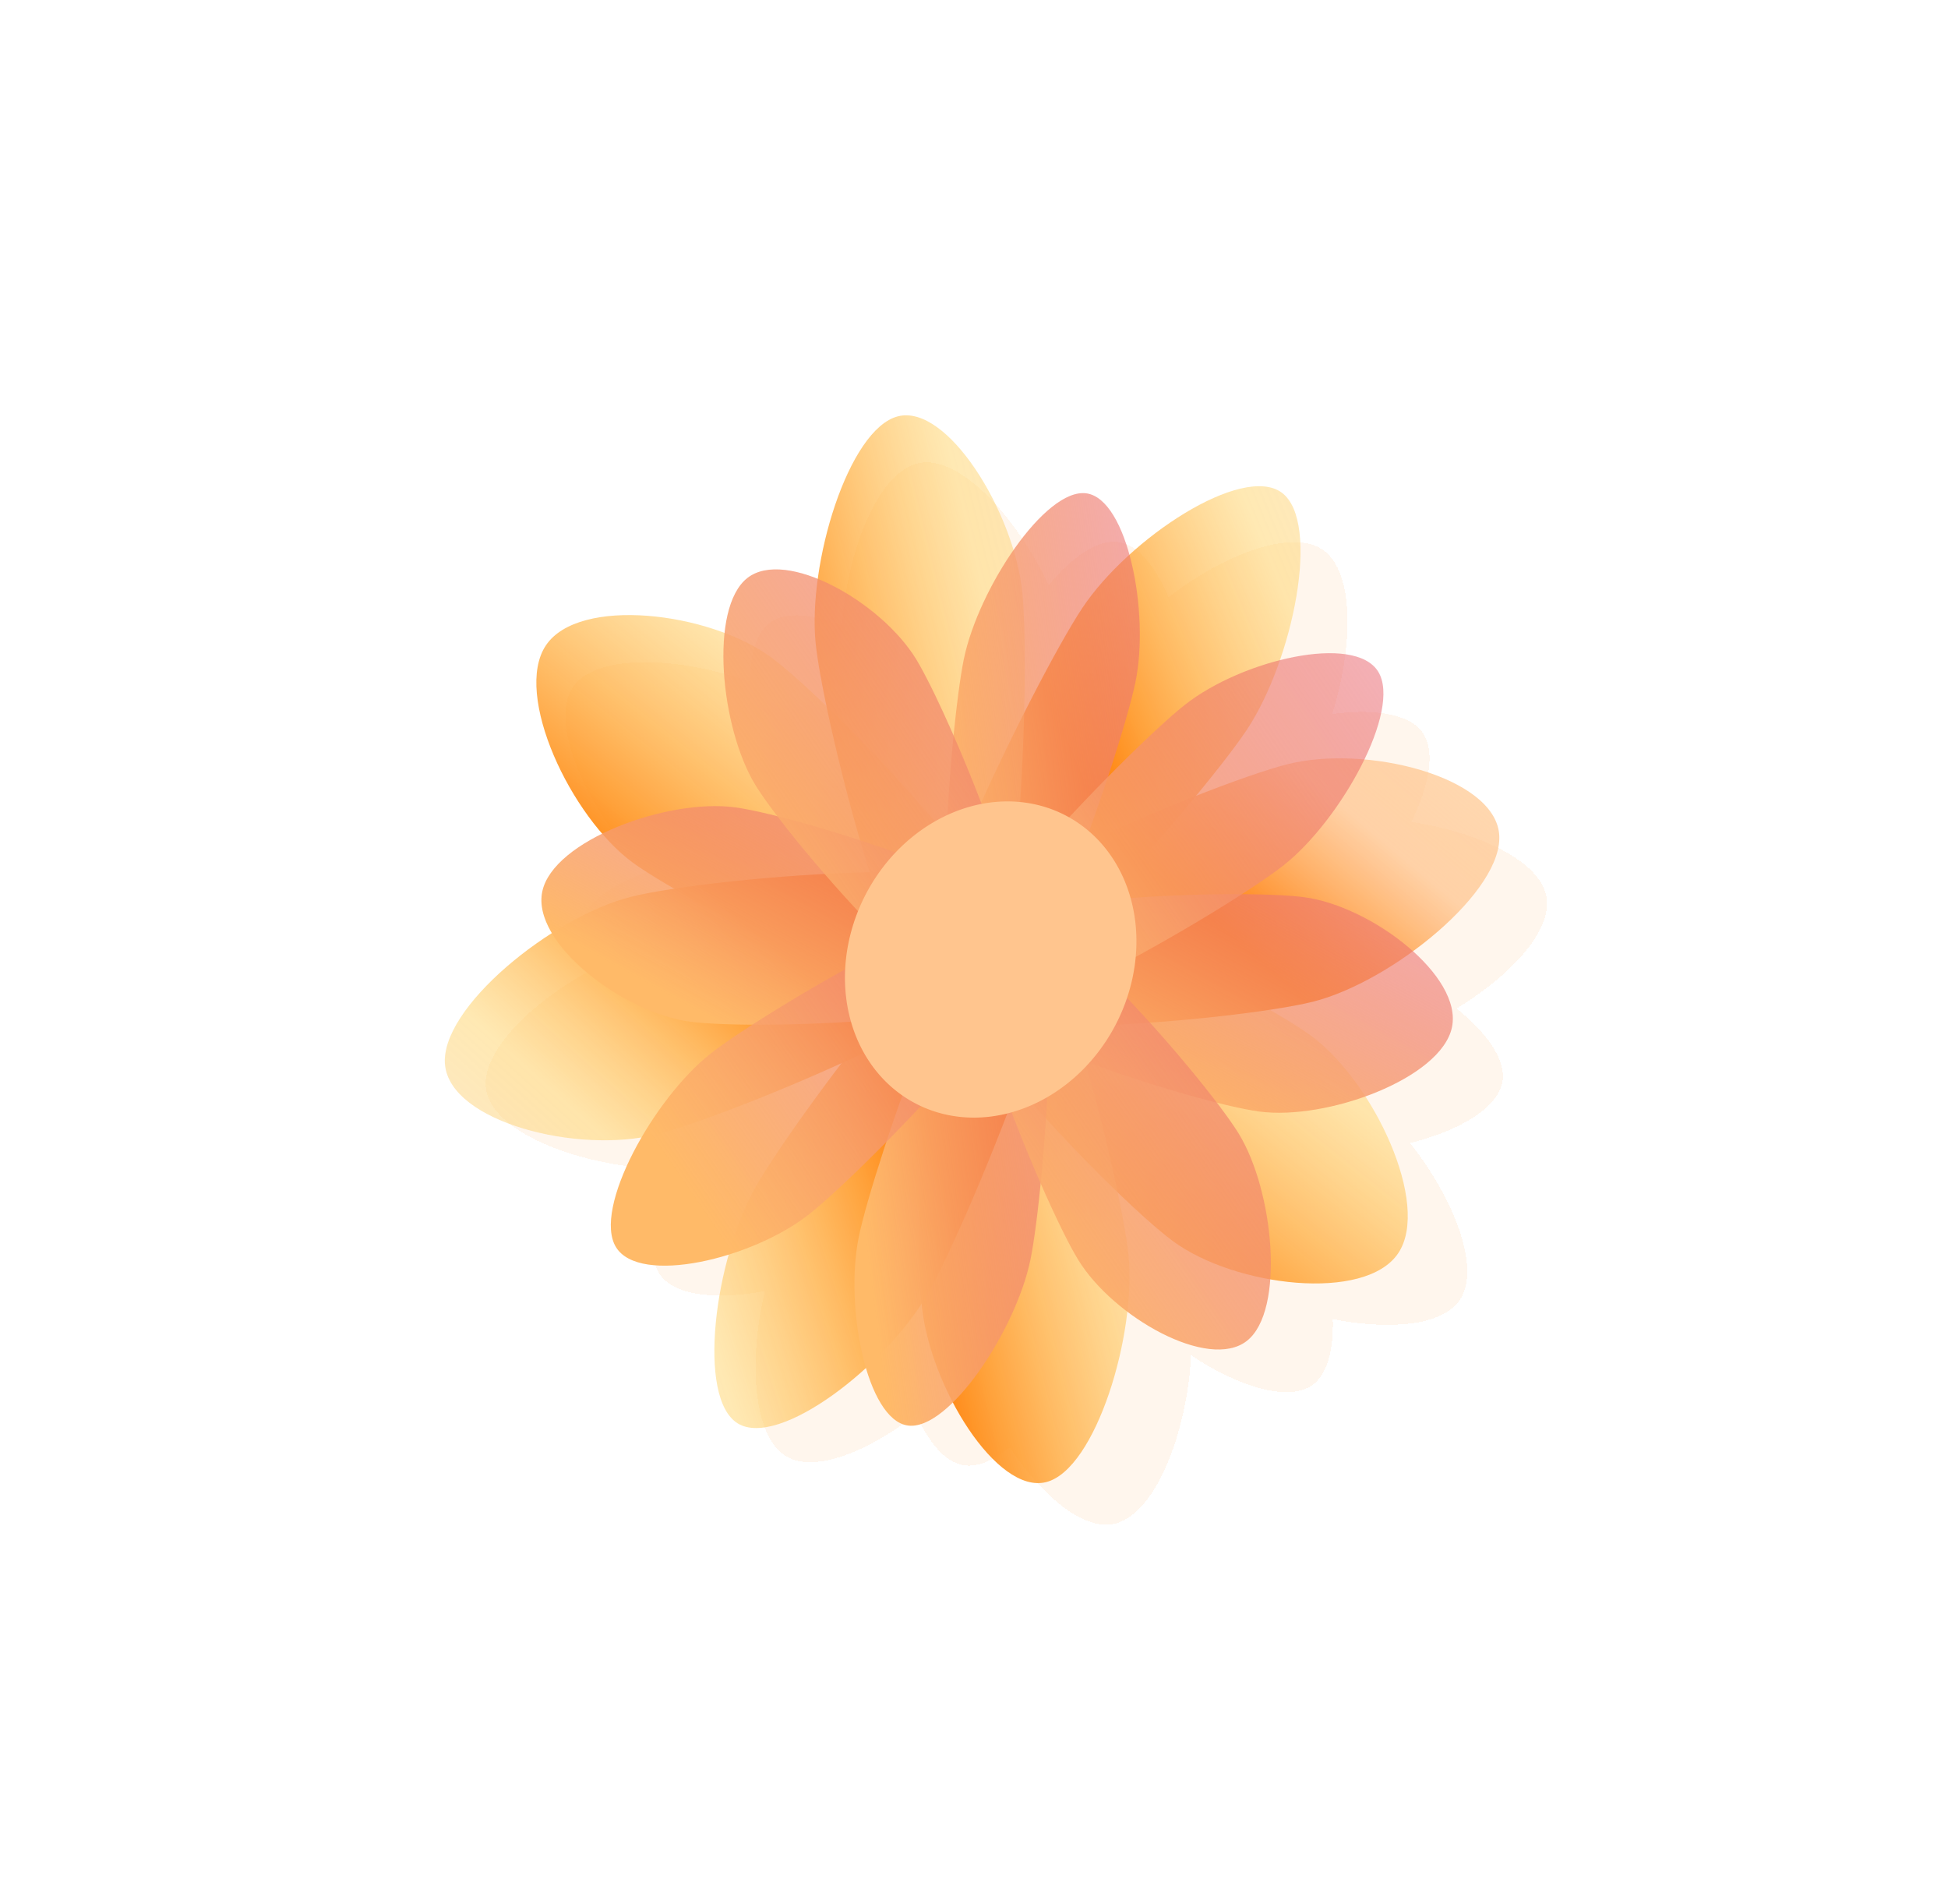 <svg width="176" height="172" fill="none" xmlns="http://www.w3.org/2000/svg"><g opacity=".5" filter="url(#filter0_d_1129_4656)"><path d="M49.77 83.434c-5.51 2.869-10.474 7.589-9.84 11.065.79 4.336 10.414 7.418 17.575 7.057-2.167 3.685-3.263 7.618-1.85 9.61 1.39 1.956 5.345 2.237 9.458 1.452-1.473 6.123-1.138 13.153 1.954 14.951 2.612 1.519 7.49-.529 11.708-3.803 1.107 2.482 2.592 4.302 4.272 4.586 1.272.215 2.728-.439 4.168-1.629 2.81 4.223 6.49 7.466 9.338 6.946 3.876-.709 6.746-8.494 7.055-15.254 4.032 2.711 8.72 4.294 10.956 2.702 1.384-.985 1.93-3.258 1.852-5.962 4.958.98 9.824.662 11.455-1.706 2.007-2.913-.602-9.302-4.468-14.196 4.24-1.056 7.927-3.094 8.342-5.55.34-2.008-1.479-4.47-4.153-6.608 4.779-2.882 8.696-6.983 8.129-10.095-.603-3.307-6.348-5.881-12.215-6.758 1.59-3.2 2.236-6.358 1.017-8.076-1.244-1.751-4.54-2.161-8.165-1.666 1.884-5.94 2.069-12.828-.841-14.833-2.865-1.974-9.088.52-13.945 4.282-1.123-2.677-2.672-4.672-4.44-4.971-1.941-.328-4.305 1.362-6.39 3.892-2.766-5.97-7.917-11.735-11.644-11.056-3.77.688-6.59 8.072-7.024 14.696-2.614-1.035-5.037-1.31-6.462-.296-1.283.913-1.845 2.933-1.857 5.378-6.166-2.236-13.839-2.644-15.975.456-2.379 3.45 1.707 11.776 6.704 16.717-3.208 1.14-5.715 2.862-6.053 4.861-.197 1.167.334 2.487 1.338 3.808z" fill="#FFDAB7" fill-opacity=".5" shape-rendering="crispEdges"/></g><path d="M112.632 65.95c-4.211 6.323-25.514 30.877-29.611 27.83-4.097-3.046 10.559-32.544 14.768-38.865 4.209-6.32 14.467-13.042 18.022-10.41 3.554 2.632 1.028 15.124-3.179 21.445z" fill="url(#paint0_linear_1129_4656)"/><path d="M105.99 112.123c-5.593-4.113-26.704-25.833-23.257-30.955 3.448-5.123 30.153 8.292 35.746 12.41 5.592 4.117 10.825 15.192 7.847 19.628-2.979 4.435-14.741 3.023-20.336-1.083z" fill="url(#paint1_linear_1129_4656)"/><path d="M69.66 59.37c5.596 4.11 26.707 25.832 23.259 30.955-3.448 5.122-30.142-8.294-35.749-12.406-5.606-4.112-10.826-15.19-7.845-19.628 2.982-4.437 14.742-3.03 20.334 1.078z" fill="url(#paint2_linear_1129_4656)"/><path d="M118.616 90.486c-7.135 1.783-38.134 4.596-38.761-1.329-.628-5.924 29.356-18.346 36.48-20.129 7.124-1.782 18.56 1.108 19.107 6.251.546 5.144-9.691 13.415-16.826 15.207z" fill="url(#paint3_linear_1129_4656)"/><path d="M57.037 81.002c7.135-1.781 38.134-4.594 38.76 1.333.627 5.926-29.347 18.344-36.481 20.135-7.135 1.791-18.56-1.107-19.106-6.25-.547-5.144 9.694-13.434 16.827-15.218z" fill="url(#paint4_linear_1129_4656)"/><path d="M83.296 118.036c-.757-7.228.183-39.183 5.335-40.487 5.152-1.302 12.561 28.539 13.319 35.757.759 7.219-2.958 19.437-7.43 20.571-4.47 1.134-10.467-8.614-11.224-15.841z" fill="url(#paint5_linear_1129_4656)"/><path d="M68.294 107.177c3.744-6.594 23.24-32.63 27.544-29.987 4.305 2.644-8.214 32.976-11.957 39.565-3.743 6.589-13.5 14.112-17.226 11.82-3.725-2.292-2.113-14.805 1.64-21.398z" fill="url(#paint6_linear_1129_4656)"/><path d="M92.358 53.447c.758 7.228-.185 39.184-5.334 40.487-5.148 1.304-12.562-28.539-13.323-35.76-.76-7.22 2.959-19.437 7.43-20.568 4.47-1.132 10.469 8.618 11.227 15.841z" fill="url(#paint7_linear_1129_4656)"/><path d="M102.579 61.651c-1.319 6.36-10.425 33.066-14.703 32.477-4.278-.589-2.11-28.25-.791-34.61 1.318-6.359 7.36-15.466 11.069-14.955 3.708.51 5.743 10.729 4.425 17.088z" fill="url(#paint8_linear_1129_4656)"/><path d="M77.6 111.678c1.319-6.359 10.422-33.064 14.702-32.474 4.28.589 2.11 28.247.792 34.607-1.319 6.359-7.365 15.466-11.07 14.956-3.704-.51-5.743-10.727-4.424-17.089z" fill="url(#paint9_linear_1129_4656)"/><path d="M113.757 100.403c-6.104-.824-31.276-8.68-30.145-14.026 1.13-5.347 28.134-6.155 34.238-5.331 6.103.824 14.311 7.124 13.332 11.754-.979 4.63-11.321 8.427-17.425 7.603z" fill="url(#paint10_linear_1129_4656)"/><path d="M66.42 72.928c6.103.824 31.277 8.68 30.147 14.025-1.13 5.344-28.137 6.156-34.24 5.333-6.104-.824-14.31-7.127-13.332-11.757.979-4.63 11.325-8.424 17.424-7.6z" fill="url(#paint11_linear_1129_4656)"/><path d="M115.965 78.167c-5.168 4.065-29.243 18.192-31.697 14.186-2.454-4.006 17.625-24.628 22.791-28.693 5.166-4.066 15.334-6.457 17.464-2.985 2.13 3.472-3.394 13.426-8.558 17.492z" fill="url(#paint12_linear_1129_4656)"/><path d="M64.213 95.165c5.164-4.066 29.237-18.193 31.696-14.188 2.459 4.004-17.625 24.627-22.79 28.693-5.163 4.066-15.335 6.456-17.464 2.987-2.128-3.47 3.393-13.429 8.558-17.492z" fill="url(#paint13_linear_1129_4656)"/><path d="M97.416 113.804c-3.173-5.169-13.493-29.811-9.489-32.963 4.005-3.152 20.811 16.385 23.987 21.554 3.176 5.169 4.211 15.992.745 18.722-3.466 2.73-12.07-2.147-15.243-7.313z" fill="url(#paint14_linear_1129_4656)"/><path d="M82.762 59.526c3.172 5.17 13.492 29.813 9.487 32.962-4.004 3.15-20.813-16.382-23.985-21.55-3.172-5.17-4.212-15.996-.747-18.724 3.466-2.727 12.072 2.143 15.245 7.312z" fill="url(#paint15_linear_1129_4656)"/><path d="M102.316 88.364a16.814 16.814 0 01-3.857 7.594c-1.91 2.146-4.303 3.7-6.874 4.463-2.572.765-5.208.705-7.574-.17-2.367-.876-4.358-2.528-5.721-4.748-1.364-2.22-2.038-4.908-1.94-7.725.1-2.816.969-5.633 2.497-8.097 1.528-2.462 3.648-4.46 6.09-5.74 2.442-1.28 5.098-1.784 7.631-1.449 3.396.45 6.331 2.374 8.159 5.35 1.828 2.977 2.4 6.762 1.589 10.522z" fill="#FFC58E"/><defs><linearGradient id="paint0_linear_1129_4656" x1="98.784" y1="72.767" x2="142.543" y2="54.682" gradientUnits="userSpaceOnUse"><stop stop-color="#FF7B00"/><stop offset=".49" stop-color="#FFD570" stop-opacity=".53"/><stop offset="1" stop-color="#F5C58B" stop-opacity=".38"/></linearGradient><linearGradient id="paint1_linear_1129_4656" x1="88.994" y1="107.774" x2="123.65" y2="64.468" gradientUnits="userSpaceOnUse"><stop stop-color="#FF7B00"/><stop offset=".49" stop-color="#FFD570" stop-opacity=".53"/><stop offset="1" stop-color="#F5C58B" stop-opacity=".38"/></linearGradient><linearGradient id="paint2_linear_1129_4656" x1="55.877" y1="82.689" x2="90.533" y2="39.382" gradientUnits="userSpaceOnUse"><stop stop-color="#FF7B00"/><stop offset=".49" stop-color="#FFD570" stop-opacity=".53"/><stop offset="1" stop-color="#F5C58B" stop-opacity=".38"/></linearGradient><linearGradient id="paint3_linear_1129_4656" x1="92.358" y1="89.146" x2="133.159" y2="40.525" gradientUnits="userSpaceOnUse"><stop offset=".246" stop-color="#FF7B00"/><stop offset=".49" stop-color="#FFC793" stop-opacity=".78"/><stop offset="1" stop-color="#FFBA68" stop-opacity=".38"/></linearGradient><linearGradient id="paint4_linear_1129_4656" x1="72.71" y1="87.968" x2="41.306" y2="122.977" gradientUnits="userSpaceOnUse"><stop stop-color="#FF7B00"/><stop offset=".49" stop-color="#FFD570" stop-opacity=".53"/><stop offset="1" stop-color="#F5C58B" stop-opacity=".38"/></linearGradient><linearGradient id="paint5_linear_1129_4656" x1="82.467" y1="124.764" x2="128.063" y2="113.669" gradientUnits="userSpaceOnUse"><stop stop-color="#FF7B00"/><stop offset=".49" stop-color="#FFD570" stop-opacity=".53"/><stop offset="1" stop-color="#F5C58B" stop-opacity=".38"/></linearGradient><linearGradient id="paint6_linear_1129_4656" x1="81.958" y1="96.66" x2="39.641" y2="110.109" gradientUnits="userSpaceOnUse"><stop stop-color="#FF7B00"/><stop offset=".547" stop-color="#FFD570" stop-opacity=".53"/><stop offset="1" stop-color="#F5C58B" stop-opacity=".38"/></linearGradient><linearGradient id="paint7_linear_1129_4656" x1="72.709" y1="84.395" x2="118.31" y2="73.295" gradientUnits="userSpaceOnUse"><stop stop-color="#FF7B00"/><stop offset=".49" stop-color="#FFD570" stop-opacity=".53"/><stop offset="1" stop-color="#F5C58B" stop-opacity=".38"/></linearGradient><linearGradient id="paint8_linear_1129_4656" x1="85.234" y1="86.734" x2="117.386" y2="82.571" gradientUnits="userSpaceOnUse"><stop stop-color="#FFBA68"/><stop offset="1" stop-color="#E24E74" stop-opacity=".38"/></linearGradient><linearGradient id="paint9_linear_1129_4656" x1="79.382" y1="121.373" x2="111.534" y2="117.209" gradientUnits="userSpaceOnUse"><stop stop-color="#FFBA68"/><stop offset="1" stop-color="#E24E74" stop-opacity=".38"/></linearGradient><linearGradient id="paint10_linear_1129_4656" x1="93.451" y1="94.917" x2="111.294" y2="62.41" gradientUnits="userSpaceOnUse"><stop stop-color="#FFBA68"/><stop offset="1" stop-color="#E24E74" stop-opacity=".38"/></linearGradient><linearGradient id="paint11_linear_1129_4656" x1="58.835" y1="89.069" x2="76.678" y2="56.562" gradientUnits="userSpaceOnUse"><stop stop-color="#FFBA68"/><stop offset="1" stop-color="#E24E74" stop-opacity=".38"/></linearGradient><linearGradient id="paint12_linear_1129_4656" x1="92.922" y1="88.67" x2="138.091" y2="57.717" gradientUnits="userSpaceOnUse"><stop stop-color="#FFBA68"/><stop offset="1" stop-color="#E24E74" stop-opacity=".38"/></linearGradient><linearGradient id="paint13_linear_1129_4656" x1="63.572" y1="109.554" x2="108.741" y2="78.603" gradientUnits="userSpaceOnUse"><stop stop-color="#FFBA68"/><stop offset="1" stop-color="#E24E74" stop-opacity=".38"/></linearGradient><linearGradient id="paint14_linear_1129_4656" x1="88.676" y1="113.794" x2="133.846" y2="82.84" gradientUnits="userSpaceOnUse"><stop stop-color="#FFBA68"/><stop offset="1" stop-color="#E24E74" stop-opacity=".38"/></linearGradient><linearGradient id="paint15_linear_1129_4656" x1="67.816" y1="84.429" x2="112.982" y2="53.475" gradientUnits="userSpaceOnUse"><stop stop-color="#FFBA68"/><stop offset="1" stop-color="#E24E74" stop-opacity=".38"/></linearGradient><filter id="filter0_d_1129_4656" x="39.875" y="37.76" width="103.901" height="103.964" filterUnits="userSpaceOnUse" color-interpolation-filters="sRGB"><feFlood flood-opacity="0" result="BackgroundImageFix"/><feColorMatrix in="SourceAlpha" values="0 0 0 0 0 0 0 0 0 0 0 0 0 0 0 0 0 0 127 0" result="hardAlpha"/><feOffset dx="4" dy="4"/><feGaussianBlur stdDeviation="2"/><feComposite in2="hardAlpha" operator="out"/><feColorMatrix values="0 0 0 0 0 0 0 0 0 0 0 0 0 0 0 0 0 0 0.25 0"/><feBlend in2="BackgroundImageFix" result="effect1_dropShadow_1129_4656"/><feBlend in="SourceGraphic" in2="effect1_dropShadow_1129_4656" result="shape"/></filter></defs></svg>